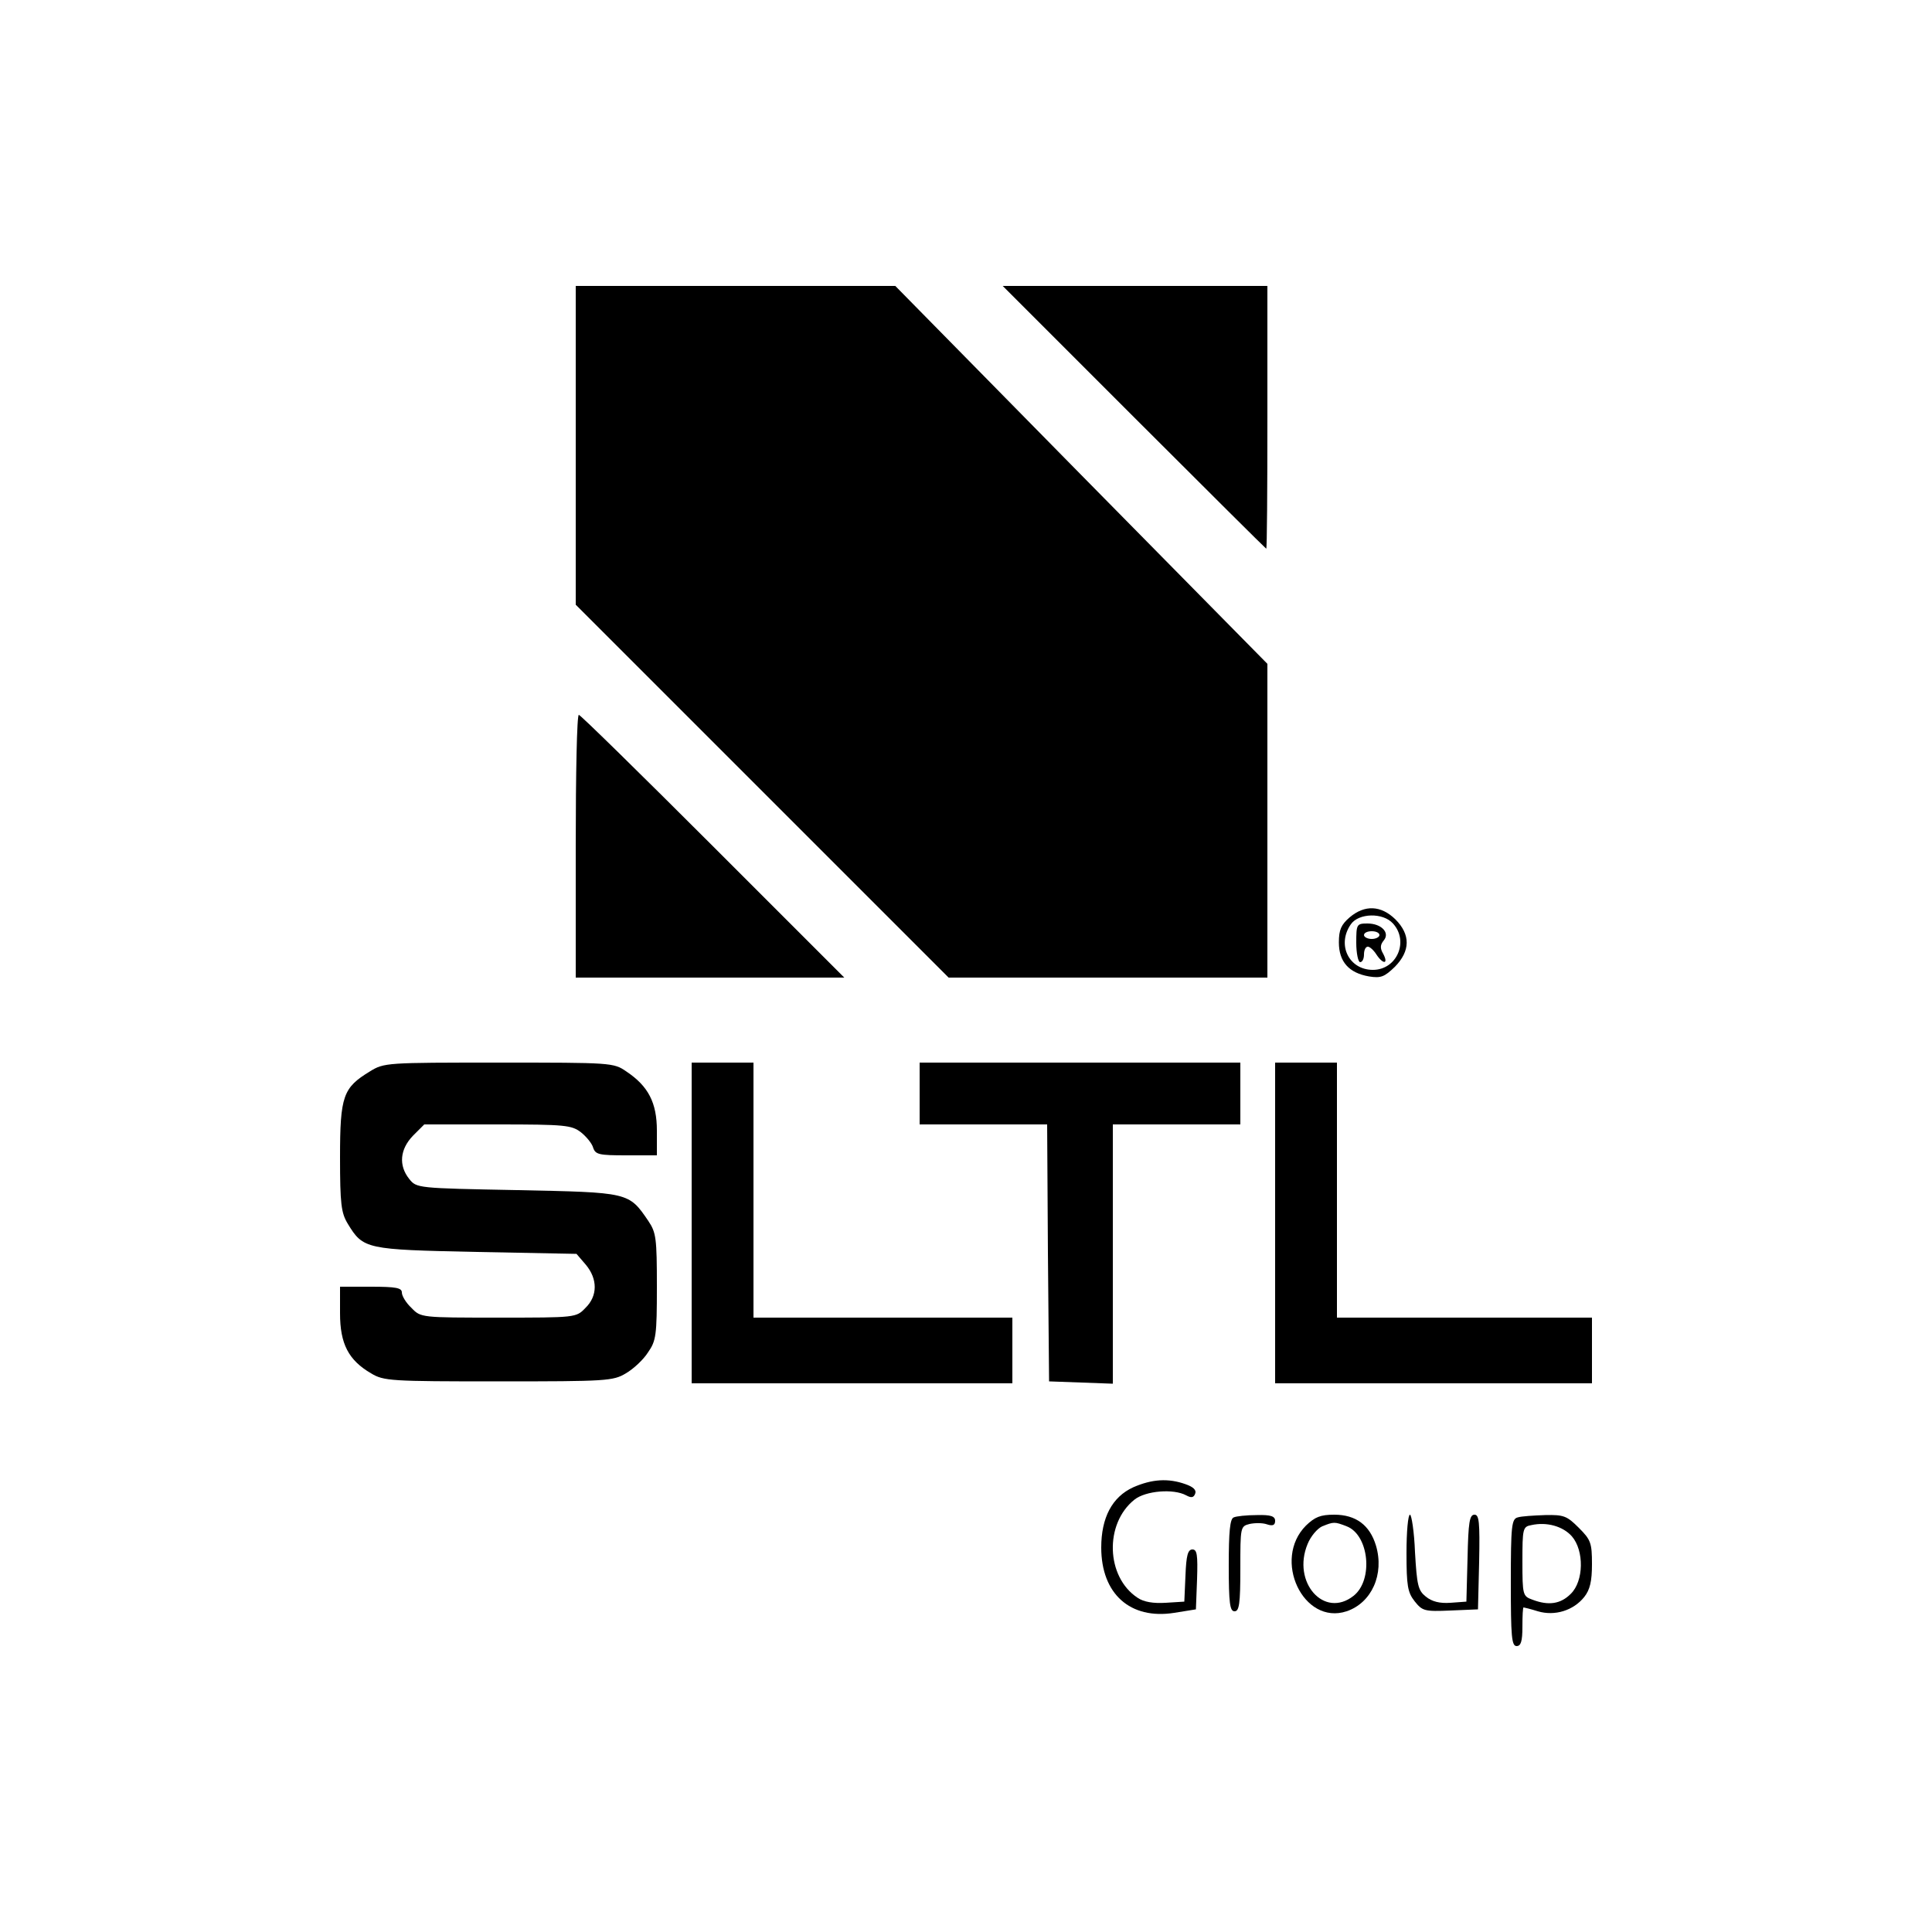 <?xml version="1.0" standalone="no"?>
<!DOCTYPE svg PUBLIC "-//W3C//DTD SVG 20010904//EN"
 "http://www.w3.org/TR/2001/REC-SVG-20010904/DTD/svg10.dtd">
<svg version="1.0" xmlns="http://www.w3.org/2000/svg"
 width="500pt" height="500pt" viewBox="0 0 500 500"
 preserveAspectRatio="xMidYMid meet">

<g transform="translate(0,500) scale(0.1,-0.1)"
fill="#000000" stroke="none">
<path d="M1490 3847 l0 -412 483 -483 482 -482 413 0 412 0 0 406 0 406 -482
489 -481 489 -414 0 -413 0 0 -413z"/>
<path d="M2935 3920 c187 -187 341 -340 342 -340 2 0 3 153 3 340 l0 340 -342
0 -343 0 340 -340z"/>
<path d="M1490 2810 l0 -340 347 0 348 0 -340 340 c-187 187 -343 340 -347
340 -5 0 -8 -153 -8 -340z"/>
<path d="M3493 2626 c-22 -19 -28 -32 -28 -65 0 -50 26 -79 78 -88 31 -5 40
-1 67 25 40 41 41 83 1 123 -37 36 -79 38 -118 5z m112 -16 c42 -46 10 -120
-52 -120 -62 0 -94 65 -57 118 20 29 83 31 109 2z"/>
<path d="M3510 2560 c0 -27 5 -50 10 -50 6 0 10 9 10 20 0 11 4 20 10 20 5 0
15 -9 22 -20 17 -26 32 -26 18 1 -9 15 -8 24 1 35 17 20 -6 44 -42 44 -28 0
-29 -2 -29 -50z m60 20 c0 -5 -9 -10 -20 -10 -11 0 -20 5 -20 10 0 6 9 10 20
10 11 0 20 -4 20 -10z"/>
<path d="M957 2227 c-69 -42 -77 -63 -77 -222 0 -121 3 -144 20 -172 40 -66
47 -67 333 -73 l259 -5 24 -28 c31 -37 31 -81 -1 -112 -24 -25 -25 -25 -225
-25 -200 0 -201 0 -225 25 -14 13 -25 31 -25 40 0 12 -15 15 -80 15 l-80 0 0
-69 c0 -79 22 -121 80 -155 33 -20 50 -21 330 -21 280 0 297 1 330 21 19 11
45 35 57 54 21 30 23 44 23 170 0 126 -2 140 -22 170 -51 75 -50 74 -340 80
-258 5 -260 5 -279 29 -28 35 -24 77 10 112 l29 29 190 0 c175 0 191 -2 215
-20 14 -11 29 -29 32 -40 6 -18 15 -20 86 -20 l79 0 0 64 c0 72 -22 115 -79
153 -33 23 -39 23 -330 23 -291 0 -297 0 -334 -23z"/>
<path d="M1790 1835 l0 -415 415 0 415 0 0 85 0 85 -335 0 -335 0 0 330 0 330
-80 0 -80 0 0 -415z"/>
<path d="M2380 2170 l0 -80 165 0 165 0 2 -332 3 -333 83 -3 82 -3 0 336 0
335 165 0 165 0 0 80 0 80 -415 0 -415 0 0 -80z"/>
<path d="M3300 1835 l0 -415 410 0 410 0 0 85 0 85 -330 0 -330 0 0 330 0 330
-80 0 -80 0 0 -415z"/>
<path d="M2933 1151 c-55 -25 -83 -79 -83 -156 0 -120 75 -187 189 -169 l56 9
3 78 c2 63 0 77 -12 77 -12 0 -16 -16 -18 -67 l-3 -68 -48 -3 c-32 -2 -57 2
-73 13 -82 54 -86 192 -8 254 29 23 101 29 134 11 13 -7 19 -6 23 4 4 10 -5
18 -25 25 -45 16 -87 13 -135 -8z"/>
<path d="M3193 1073 c-10 -3 -13 -38 -13 -124 0 -99 3 -119 15 -119 12 0 15
19 15 110 0 108 0 110 24 116 14 3 34 3 45 -1 15 -5 21 -2 21 9 0 12 -11 16
-47 15 -27 0 -54 -3 -60 -6z"/>
<path d="M3380 1052 c-88 -88 -7 -259 105 -222 65 22 98 96 76 170 -16 53 -52
80 -108 80 -36 0 -50 -6 -73 -28z m105 -2 c58 -22 70 -139 18 -180 -76 -60
-160 35 -119 134 8 20 25 40 38 46 30 12 32 12 63 0z"/>
<path d="M3640 981 c0 -85 3 -102 21 -125 20 -25 25 -27 93 -24 l71 3 3 123
c2 103 0 122 -12 122 -13 0 -16 -20 -18 -112 l-3 -113 -41 -3 c-28 -2 -48 3
-64 16 -20 16 -23 29 -28 115 -2 53 -9 97 -13 97 -5 0 -9 -44 -9 -99z"/>
<path d="M3928 1073 c-16 -4 -18 -21 -18 -169 0 -139 2 -164 15 -164 11 0 15
12 15 50 0 28 1 50 3 50 1 0 18 -4 37 -10 44 -13 92 2 120 37 15 19 20 41 20
85 0 55 -3 63 -34 94 -31 31 -39 34 -87 33 -30 -1 -62 -3 -71 -6z m140 -49
c32 -37 31 -116 -3 -149 -26 -26 -57 -31 -99 -15 -25 9 -26 12 -26 99 0 85 1
90 23 94 40 9 82 -3 105 -29z"/>
</g>
</svg>
